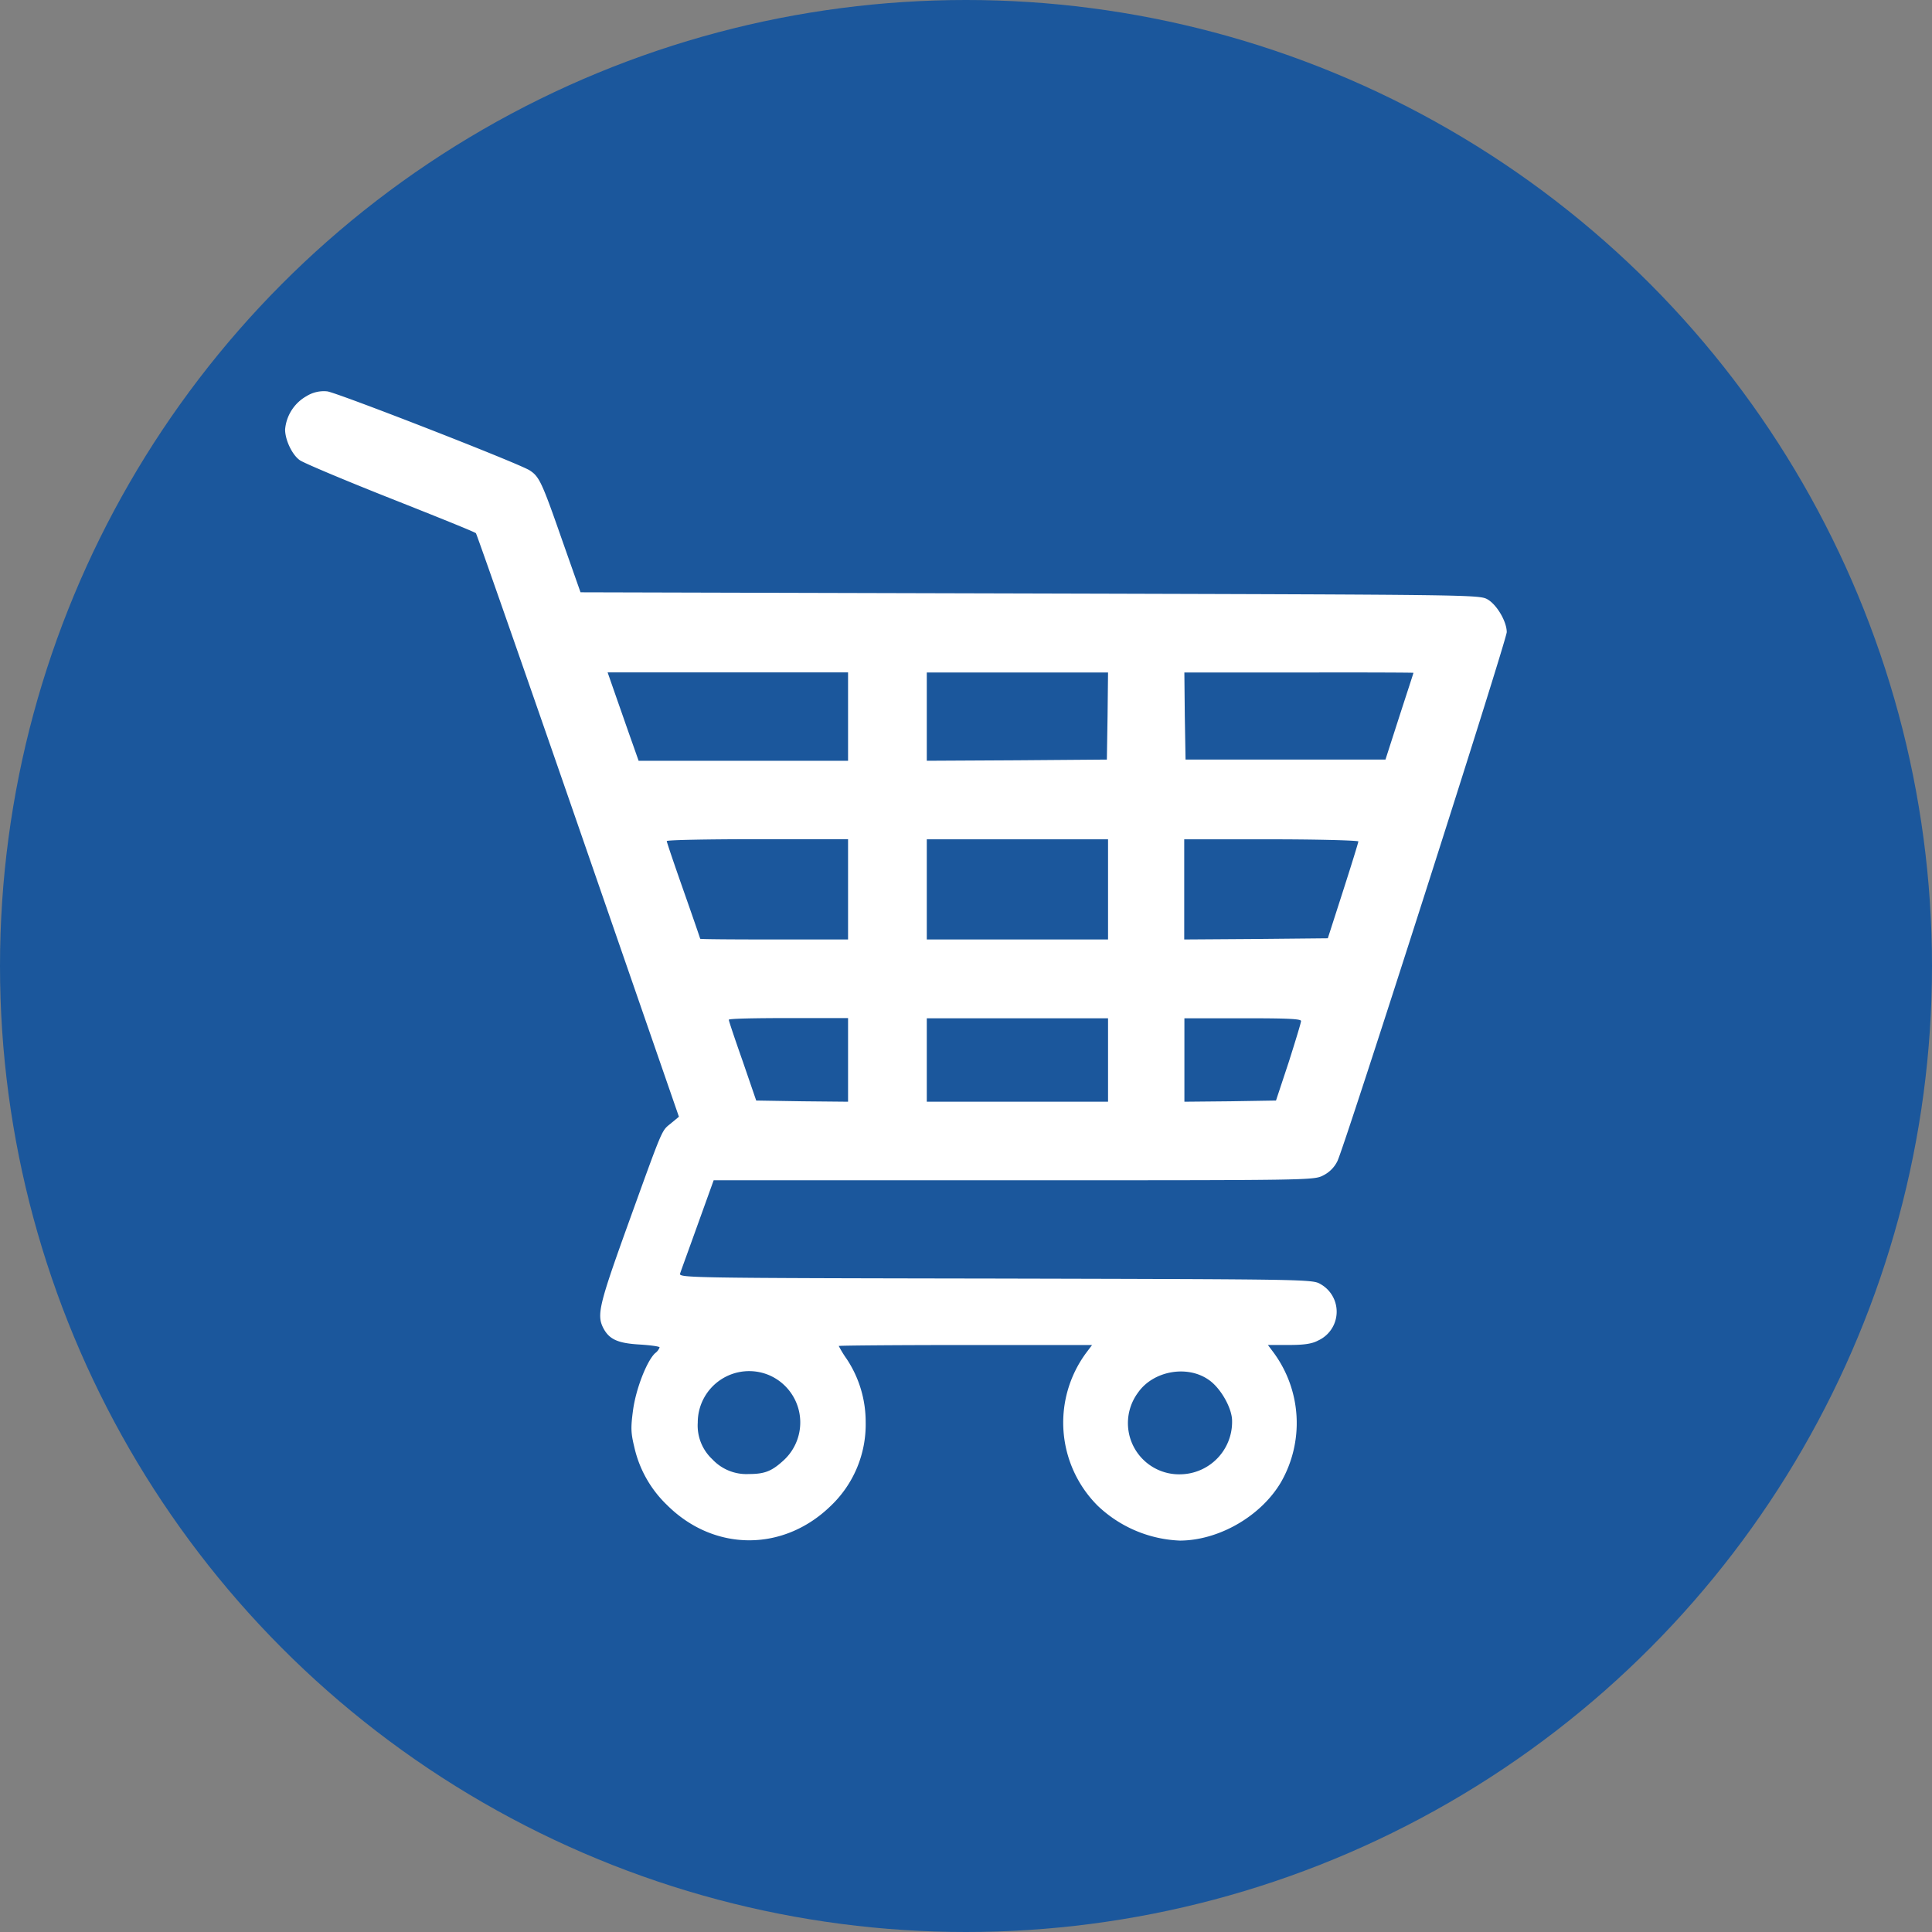 <svg id="Layer_1" data-name="Layer 1" xmlns="http://www.w3.org/2000/svg" viewBox="0 0 440 440"><rect x="0" y="0" width="440" height="440" fill="#808080" stroke="none"/><defs><style>.cls-1{fill:#1b579c;}.cls-2{fill:#fff;}</style></defs><title>shopping-cart-of-checkered-design_new</title><circle class="cls-1" cx="220" cy="220" r="220"/><path class="cls-2" d="M106.82,124.8a9.65,9.65,0,0,0-4.89,7.61c0,2.39,1.63,5.81,3.37,7,.93.65,10.22,4.56,20.65,8.69s19.23,7.66,19.44,7.93S156.1,186.3,168.7,222.7l22.92,66.22-1.9,1.57c-2.12,1.74-1.63.6-10.16,24.23-6.08,16.95-6.68,19.39-5.16,22.33,1.36,2.61,3.37,3.47,8.37,3.75,2.44.16,4.45.43,4.45.65a2.88,2.88,0,0,1-1,1.3c-1.9,1.74-4.4,8.15-5.05,13-.54,4-.49,5.17.27,8.32a26.24,26.24,0,0,0,7.44,13.25c10.65,10.65,26.46,10.76,37.27.27a25.58,25.58,0,0,0,8-19.12,25.86,25.86,0,0,0-4.29-14.34,25.65,25.65,0,0,1-1.84-3c0-.11,13-.22,28.84-.22h28.85l-1.31,1.74A26.75,26.75,0,0,0,287,377.52a28.78,28.78,0,0,0,18.74,7.93c8.91-.05,18.47-5.6,23-13.31a27.08,27.08,0,0,0-1.68-29.5l-1.3-1.74h4.78c3.47,0,5.27-.27,6.62-1a7.21,7.21,0,0,0,.55-12.88c-1.8-1.08-2.94-1.08-74-1.25-69.86-.11-72.15-.16-71.82-1.14.16-.54,2-5.54,4-11.13l3.64-10.11h68.34c67.47,0,68.34,0,70.45-1.09a7.15,7.15,0,0,0,3.26-3.26c1.58-3.09,38.57-118.69,38.57-120.49,0-2.39-2.22-6.19-4.34-7.44-1.9-1.08-2.77-1.08-104.25-1.36l-102.35-.27-4.29-12.17c-4.51-12.93-5.11-14.18-7.28-15.59-2.39-1.57-43.84-17.71-46.12-18A7.51,7.51,0,0,0,106.82,124.8Zm123.32,73v10.05h-47.7l-1.41-4c-.76-2.11-2.34-6.68-3.53-10.05l-2.12-6.08h54.76Zm59.1-.16-.16,9.94-20.48.16-20.53.11v-20.1h41.28Zm69.65-9.78c0,.11-1.47,4.56-3.21,9.94l-3.15,9.78H307l-.17-9.94-.1-9.89h26.07C347.15,187.71,358.89,187.76,358.89,187.82ZM230.14,237.15v11.4H213.3c-9.24,0-16.84-.05-16.84-.16s-1.69-5-3.8-11-3.81-11-3.81-11.25,9.29-.43,20.65-.43h20.64Zm59.21,0v11.4H248.07V225.74h41.28Zm57-10.92c0,.27-1.57,5.32-3.47,11.24l-3.48,10.81-16.35.16-16.35.11V225.74h19.82C337.54,225.74,346.39,226,346.39,226.23ZM230.14,276v9.5l-10.43-.1-10.49-.17-3.09-9c-1.74-4.94-3.15-9.13-3.15-9.4s6.14-.38,13.58-.38h13.58Zm59.21,0v9.5H248.07v-19h41.28Zm43.95-8.86c0,.38-1.3,4.62-2.82,9.4l-2.88,8.69-10.43.17-10.43.1v-19h13.31C330.37,266.48,333.35,266.64,333.3,267.13ZM212.1,347.75a11.72,11.72,0,0,1,3.1,19.66c-2.55,2.29-4.18,2.88-7.66,2.88a10.61,10.61,0,0,1-8.31-3.36,10.51,10.51,0,0,1-3.32-8.37A11.7,11.7,0,0,1,212.1,347.75Zm100.18,1.09c2.71,1.84,5.32,6.46,5.32,9.34A11.94,11.94,0,0,1,306,370.35a11.66,11.66,0,0,1-9.84-18.58C299.57,346.83,307.33,345.36,312.28,348.84Z" transform="translate(-37 -34.59)"/></svg>